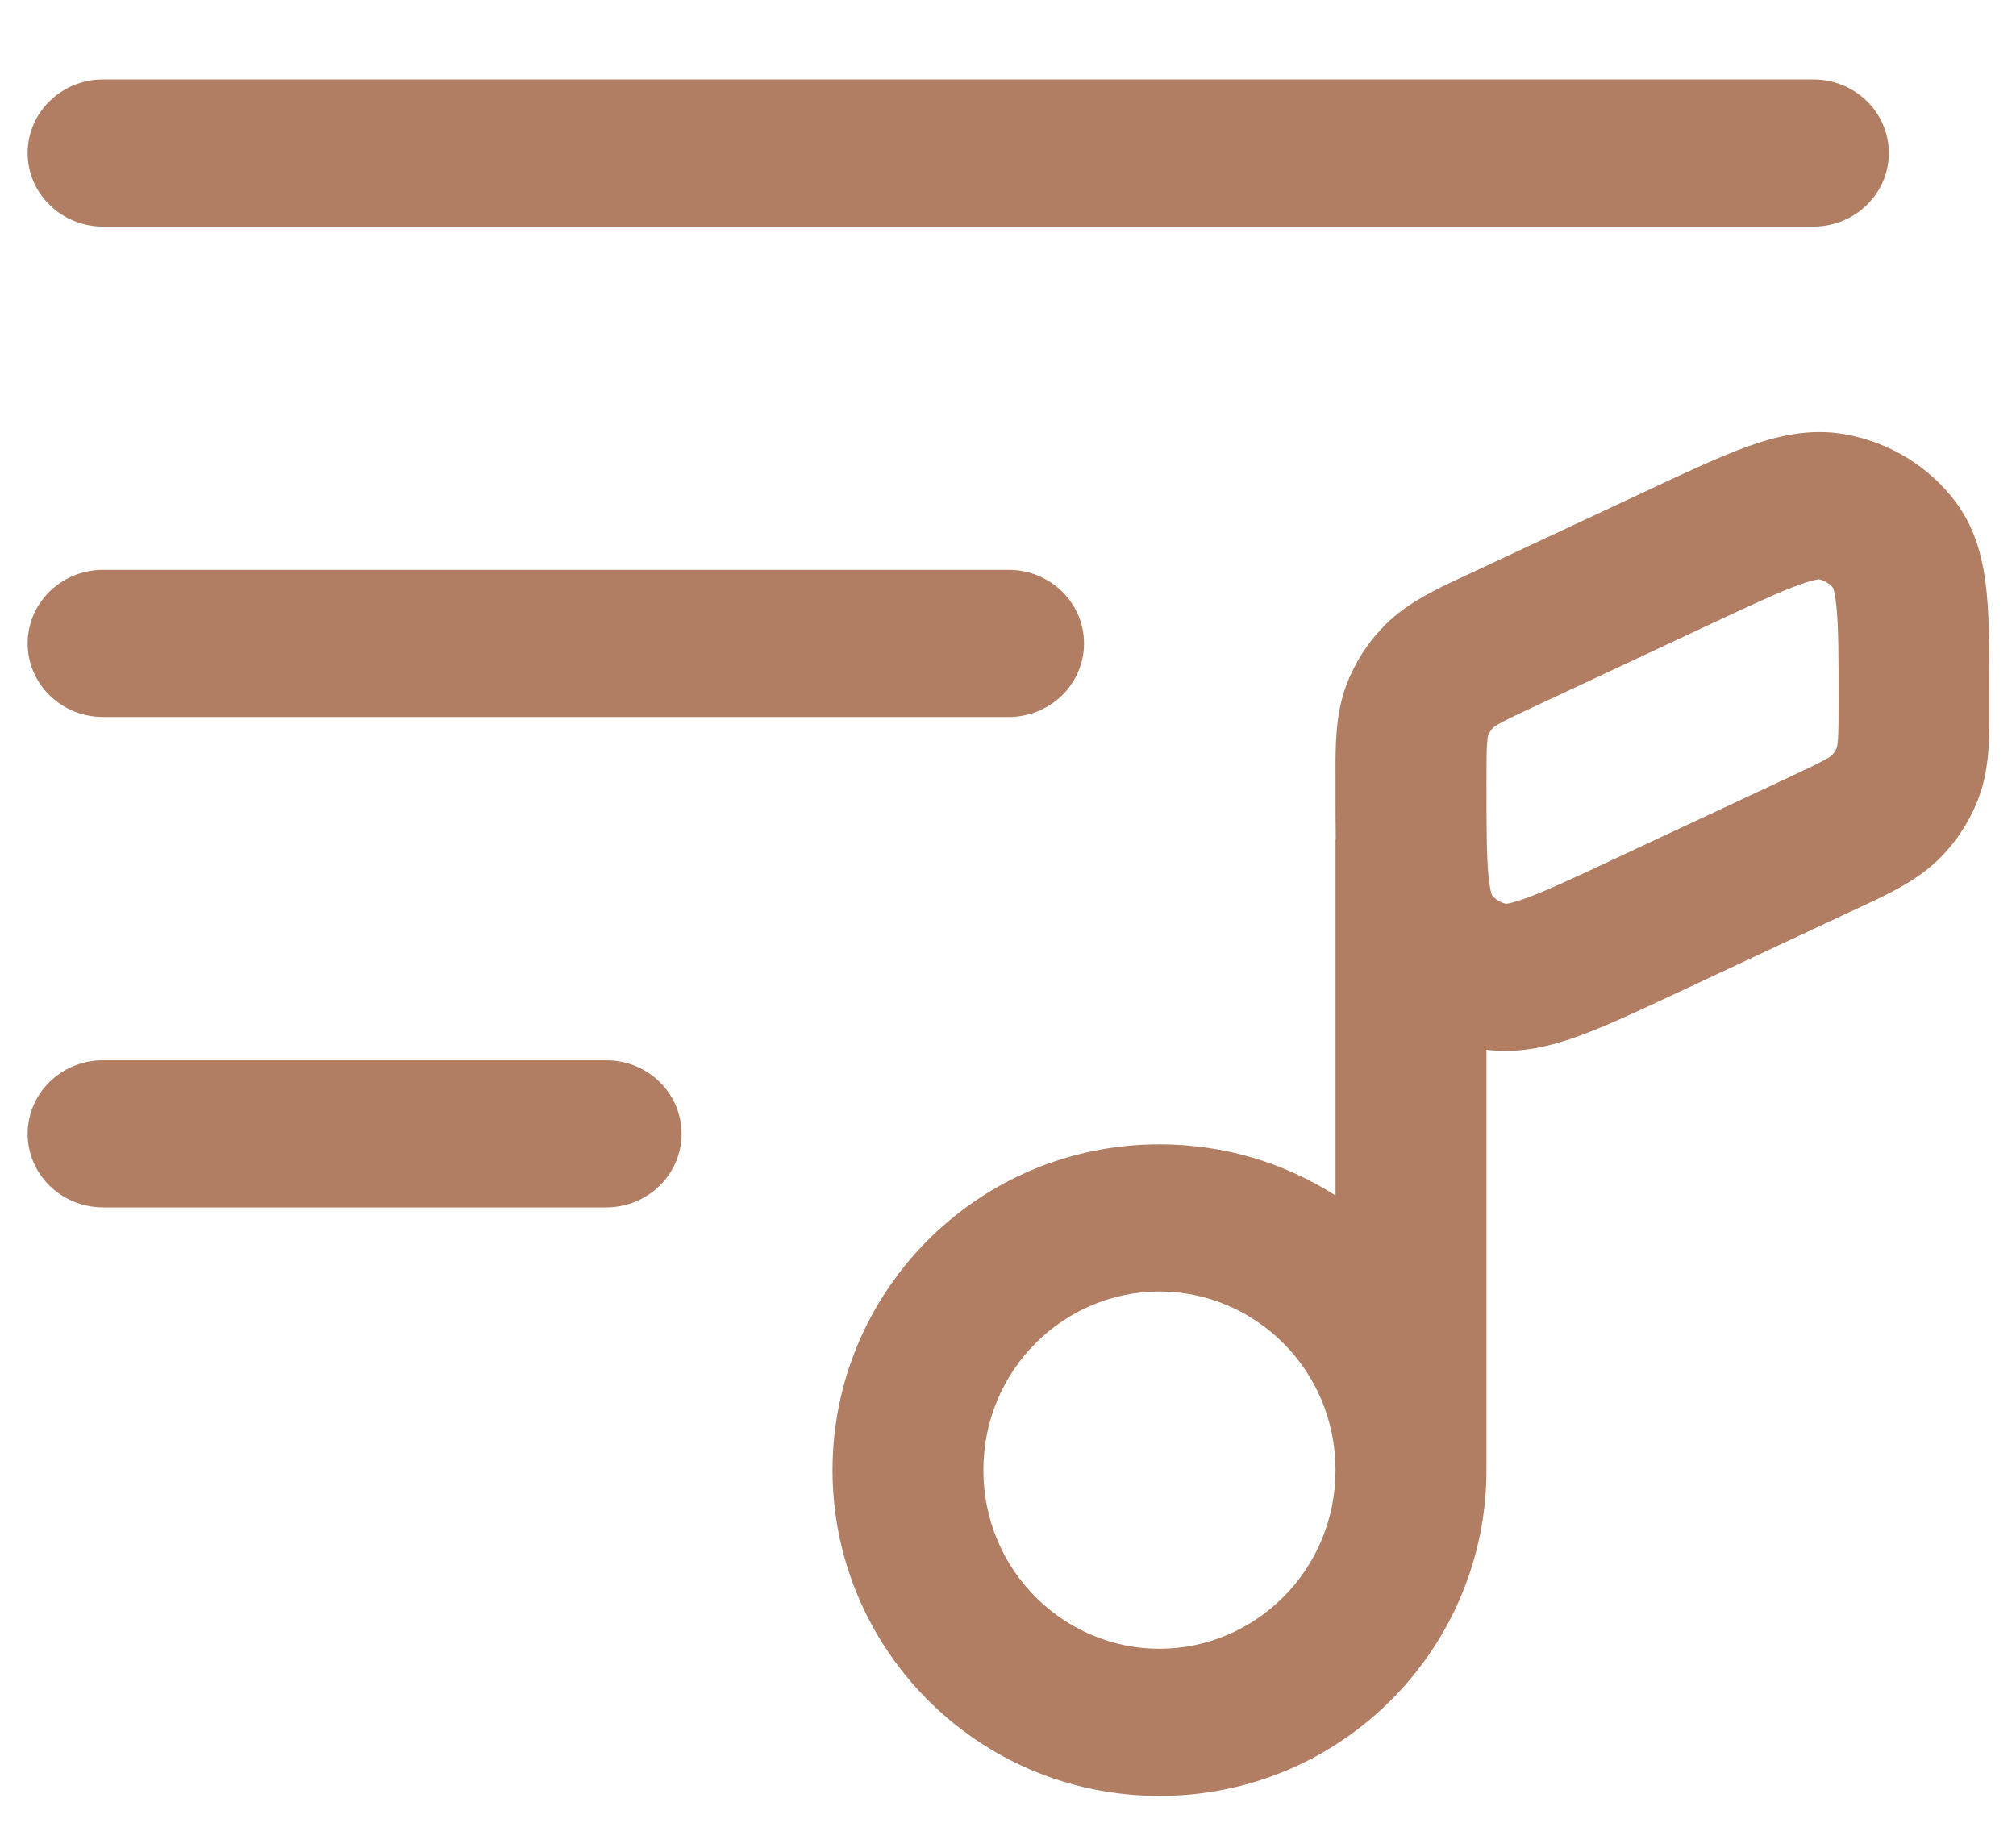 <svg width="24" height="22" viewBox="0 0 24 22" fill="none" xmlns="http://www.w3.org/2000/svg">
<path fill-rule="evenodd" clip-rule="evenodd" d="M0.329 1.822C0.329 1.338 0.731 0.946 1.227 0.946H21.588C22.084 0.946 22.486 1.338 22.486 1.822C22.486 2.306 22.084 2.698 21.588 2.698H1.227C0.731 2.698 0.329 2.306 0.329 1.822ZM21.424 6.961C21.189 7.045 20.88 7.189 20.39 7.418L18.289 8.402C18.074 8.502 17.951 8.56 17.862 8.609C17.807 8.639 17.786 8.655 17.78 8.66C17.751 8.689 17.729 8.724 17.714 8.762C17.712 8.769 17.707 8.794 17.703 8.856C17.696 8.955 17.696 9.088 17.696 9.321C17.696 9.85 17.697 10.185 17.72 10.428C17.735 10.577 17.754 10.64 17.761 10.658C17.803 10.71 17.862 10.746 17.928 10.761C17.948 10.759 18.014 10.749 18.159 10.697C18.394 10.612 18.704 10.469 19.193 10.239L21.295 9.256C21.51 9.155 21.632 9.097 21.721 9.048C21.776 9.018 21.798 9.003 21.803 8.998C21.832 8.969 21.855 8.934 21.869 8.895C21.871 8.889 21.876 8.863 21.881 8.802C21.887 8.702 21.888 8.57 21.888 8.337C21.888 7.808 21.887 7.473 21.863 7.23C21.849 7.08 21.829 7.017 21.823 7C21.78 6.948 21.721 6.912 21.655 6.897C21.636 6.899 21.569 6.909 21.424 6.961ZM21.805 8.997C21.805 8.997 21.804 8.997 21.803 8.998L21.805 8.997ZM17.715 8.76C17.715 8.76 17.715 8.761 17.714 8.762L17.715 8.76ZM17.779 8.661C17.779 8.661 17.779 8.66 17.78 8.66L17.779 8.661ZM20.803 5.317C21.137 5.197 21.535 5.094 21.965 5.171C22.495 5.266 22.967 5.555 23.284 5.98C23.541 6.325 23.618 6.719 23.652 7.065C23.684 7.401 23.684 7.82 23.684 8.297V8.337C23.684 8.366 23.684 8.396 23.684 8.425C23.685 8.776 23.686 9.15 23.557 9.495C23.456 9.767 23.296 10.015 23.088 10.223C22.825 10.485 22.478 10.646 22.154 10.797C22.126 10.81 22.099 10.822 22.072 10.835L19.934 11.836C19.492 12.043 19.105 12.224 18.78 12.341C18.467 12.453 18.096 12.551 17.696 12.499V17.504C17.696 19.622 15.977 21.383 13.803 21.383C11.63 21.383 9.911 19.622 9.911 17.504C9.911 15.385 11.63 13.625 13.803 13.625C14.579 13.625 15.297 13.849 15.899 14.234V9.997H15.902C15.899 9.799 15.899 9.587 15.899 9.361L15.899 9.321C15.899 9.291 15.899 9.262 15.899 9.232C15.898 8.882 15.897 8.508 16.026 8.163C16.128 7.89 16.288 7.642 16.495 7.435C16.759 7.173 17.105 7.011 17.43 6.861C17.457 6.848 17.484 6.835 17.511 6.823L19.65 5.822C20.091 5.615 20.479 5.434 20.803 5.317ZM15.899 17.504C15.899 16.306 14.937 15.377 13.803 15.377C12.669 15.377 11.707 16.306 11.707 17.504C11.707 18.702 12.669 19.631 13.803 19.631C14.937 19.631 15.899 18.702 15.899 17.504ZM0.329 7.661C0.329 7.177 0.731 6.785 1.227 6.785H12.007C12.503 6.785 12.905 7.177 12.905 7.661C12.905 8.145 12.503 8.537 12.007 8.537H1.227C0.731 8.537 0.329 8.145 0.329 7.661ZM0.329 13.5C0.329 13.016 0.731 12.624 1.227 12.624H7.216C7.712 12.624 8.114 13.016 8.114 13.5C8.114 13.984 7.712 14.376 7.216 14.376H1.227C0.731 14.376 0.329 13.984 0.329 13.5Z" fill="#B17E64"/>
</svg>
